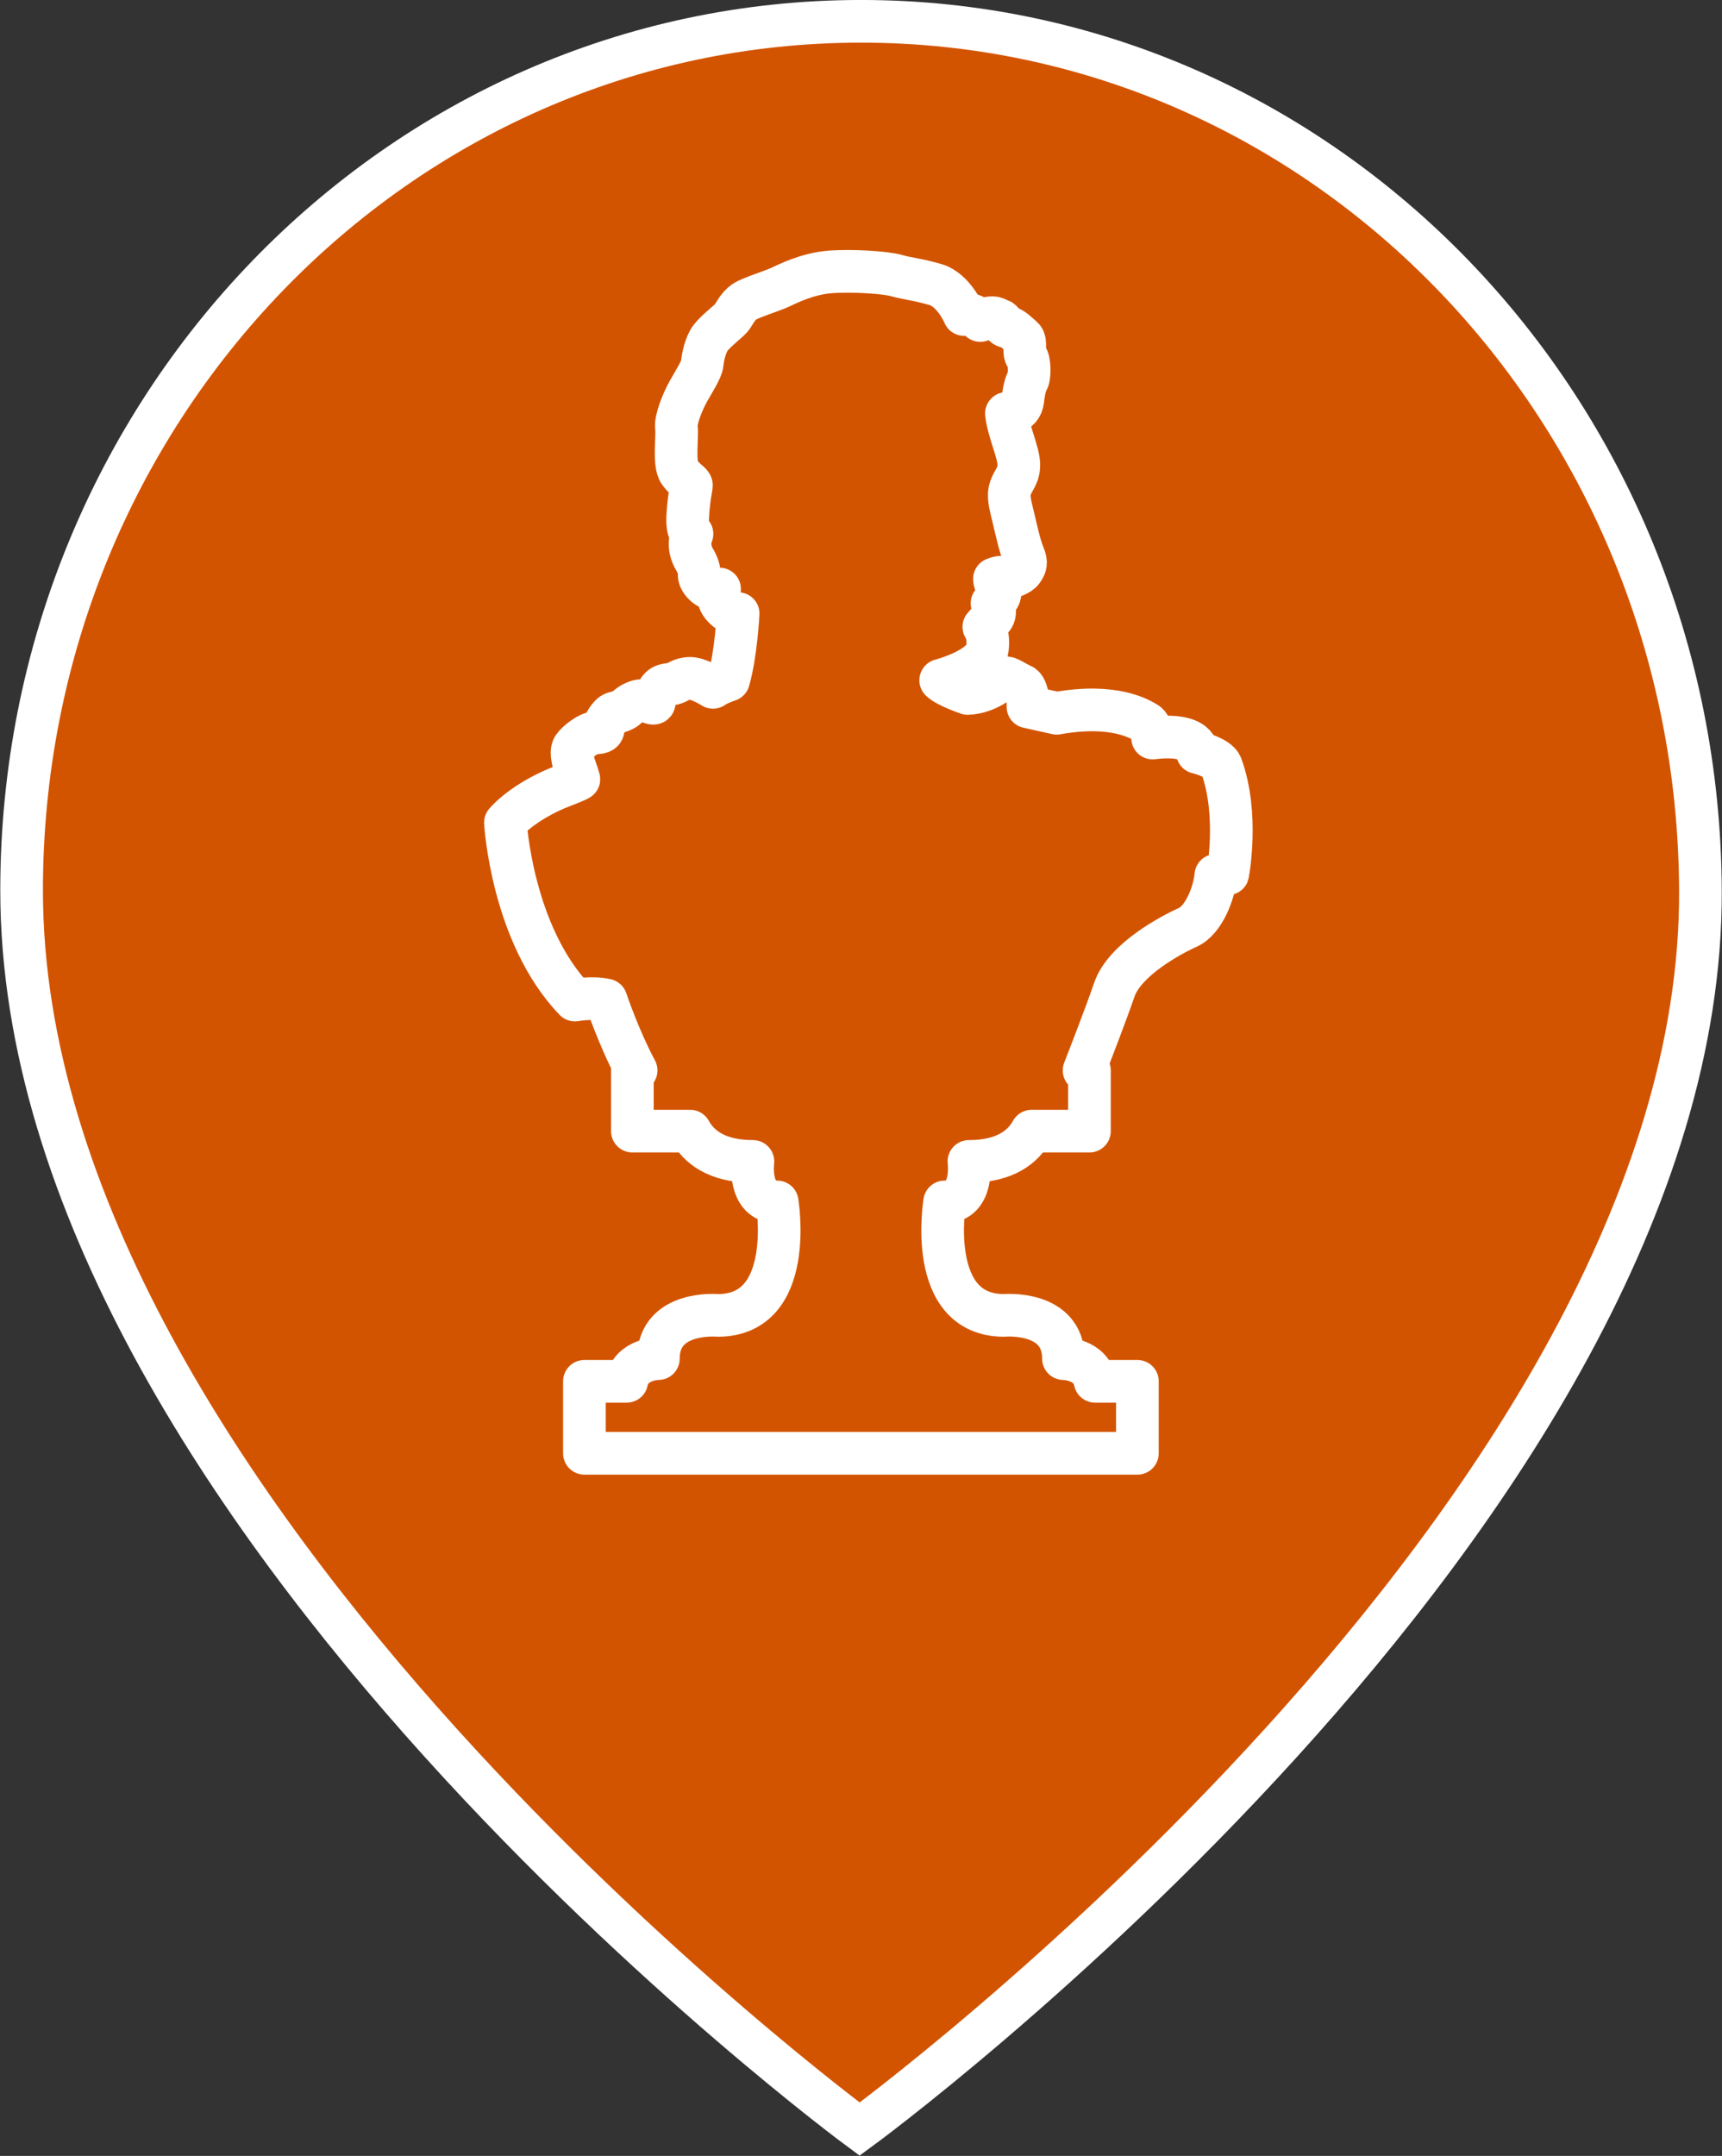 <?xml version="1.0" encoding="UTF-8" standalone="no"?>
<!-- Generator: Adobe Illustrator 16.0.4, SVG Export Plug-In . SVG Version: 6.00 Build 0)  -->

<svg
   xmlns:dc="http://purl.org/dc/elements/1.1/"
   xmlns:cc="http://creativecommons.org/ns#"
   xmlns:rdf="http://www.w3.org/1999/02/22-rdf-syntax-ns#"
   xmlns:svg="http://www.w3.org/2000/svg"
   xmlns="http://www.w3.org/2000/svg"
   xmlns:sodipodi="http://sodipodi.sourceforge.net/DTD/sodipodi-0.dtd"
   xmlns:inkscape="http://www.inkscape.org/namespaces/inkscape"
   version="1.1"
   x="0px"
   y="0px"
   width="80.75"
   height="101.062"
   viewBox="0 0 80.75 101.062"
   enable-background="new 0 0 200 200"
   xml:space="preserve"
   id="svg2"
   inkscape:version="0.48.4 r9939"
   sodipodi:docname="parcours_bueste.svg"><rect x="0" y="0" width="80.75" height="101.062" fill="#333333" stroke="none"/><defs
     id="defs14" /><sodipodi:namedview
     pagecolor="#ffffff"
     bordercolor="#666666"
     borderopacity="1"
     objecttolerance="10"
     gridtolerance="10"
     guidetolerance="10"
     inkscape:pageopacity="0"
     inkscape:pageshadow="2"
     inkscape:window-width="751"
     inkscape:window-height="480"
     id="namedview12"
     showgrid="false"
     fit-margin-top="0"
     fit-margin-left="0"
     fit-margin-right="0"
     fit-margin-bottom="0"
     inkscape:zoom="1.18"
     inkscape:cx="40.71875"
     inkscape:cy="56.15625"
     inkscape:window-x="2301"
     inkscape:window-y="172"
     inkscape:window-maximized="0"
     inkscape:current-layer="svg2" /><g
     id="Ebene_1"
     transform="translate(-59.281,-55.094)"><g
       id="g5"><path
         stroke-miterlimit="10"
         d="m 139.02,96.834 c -0.098,-22.5 -17.619,-40.741 -39.362,-40.741 -21.743,0 -39.364,18.241 -39.364,40.741 0,29.121 39.298,58.067 39.298,58.067 0,0 39.556,-28.946 39.428,-58.067 z"
         id="path7"
         inkscape:connector-curvature="0"
         style="fill:#d35400;stroke:#ffffff;stroke-width:2;stroke-miterlimit:10" /></g></g><g
     id="Detail"
     transform="translate(-59.281,-55.094)"><path
       clip-rule="evenodd"
       d="m 116.554,91.002 c -0.149,-0.411 -1.124,-0.636 -1.124,-0.636 0,0 0.074,-0.937 -2.099,-0.675 0,0 -0.037,-0.562 -0.299,-0.711 -0.262,-0.15 -1.461,-0.938 -4.197,-0.45 l -1.349,-0.3 c 0,0 0.039,-0.88 -0.299,-1.021 -0.338,-0.141 -0.646,-0.395 -0.787,-0.338 -0.141,0.056 -0.815,0.702 -1.742,0.73 0,0 -0.984,-0.337 -1.265,-0.618 0,0 2.077,-0.535 2.191,-1.489 0.085,-0.704 -0.168,-1.014 -0.168,-1.014 0,0 0.197,-0.243 0.384,-0.393 0.187,-0.15 0.15,-0.656 0,-0.712 0,0 0.375,-0.187 0.375,-0.487 0,-0.299 -0.244,-0.319 -0.262,-0.656 0,0 0.206,-0.112 0.487,-0.075 0.281,0.037 0.693,-0.131 0.824,-0.318 0.131,-0.188 0.225,-0.337 0.056,-0.731 -0.168,-0.393 -0.318,-1.068 -0.468,-1.705 -0.15,-0.637 -0.281,-1.03 -0.15,-1.424 0.131,-0.393 0.412,-0.581 0.394,-1.143 -0.019,-0.562 -0.505,-1.592 -0.581,-2.361 0,0 0.693,0.038 0.768,-0.618 0.075,-0.656 0.169,-0.824 0.244,-0.975 0.075,-0.149 0.094,-0.881 -0.074,-1.068 -0.169,-0.187 0.019,-0.711 -0.169,-0.88 -0.187,-0.168 -0.505,-0.487 -0.749,-0.525 -0.243,-0.038 -0.169,-0.281 -0.318,-0.3 -0.15,-0.018 -0.196,-0.271 -0.927,0.01 0,0 -0.337,-0.366 -0.759,-0.281 0,0 -0.478,-1.153 -1.349,-1.406 -0.871,-0.252 -1.349,-0.28 -1.827,-0.421 -0.478,-0.14 -2.052,-0.252 -3.119,-0.168 -1.068,0.084 -1.995,0.562 -2.361,0.73 -0.366,0.168 -1.377,0.478 -1.659,0.674 -0.282,0.196 -0.449,0.534 -0.562,0.702 -0.113,0.169 -0.76,0.647 -1.012,0.984 -0.252,0.336 -0.365,0.927 -0.393,1.208 -0.028,0.282 -0.394,0.843 -0.646,1.293 -0.253,0.449 -0.618,1.321 -0.562,1.713 0.057,0.395 -0.14,1.687 0.141,2.081 0.281,0.394 0.562,0.506 0.562,0.618 0,0.112 -0.112,0.506 -0.169,1.377 -0.057,0.871 0.196,0.898 0.196,0.898 0,0 -0.28,0.563 0.141,1.237 0,0 0.226,0.365 0.197,0.674 -0.028,0.309 0.506,0.843 0.955,0.675 0,0 -0.309,0.562 0.45,1.068 l 0.421,0.084 c 0,0 -0.099,1.914 -0.449,3.12 0,0 -0.506,0.168 -0.73,0.336 0,0 -0.703,-0.449 -1.124,-0.422 -0.422,0.029 -0.506,0.198 -0.759,0.253 -0.253,0.057 -0.422,0.028 -0.591,0.197 -0.168,0.168 -0.28,0.534 -0.28,0.673 0,0.141 -0.31,-0.084 -0.562,-0.084 -0.252,0 -0.562,0.169 -0.703,0.309 -0.141,0.141 -0.394,0.225 -0.619,0.282 -0.225,0.056 -0.506,0.562 -0.506,0.73 0,0.168 -0.168,0.197 -0.421,0.197 -0.253,0 -0.816,0.42 -0.984,0.673 -0.168,0.253 0.056,0.899 0.14,1.124 0.085,0.225 0.113,0.366 0.113,0.366 0,0 0.159,-0.02 -0.815,0.355 -0.975,0.375 -2.024,1.012 -2.624,1.687 0,0 0.3,5.246 3.261,8.319 0,0 0.824,-0.15 1.461,0 0,0 0.593,1.778 1.408,3.298 h -0.176 v 2.846 h 2.709 c 0.39,0.707 1.211,1.42 2.943,1.42 0,0 -0.253,1.899 1.139,1.899 0,0 0.887,5.319 -2.786,5.319 0,0 -2.786,-0.252 -2.786,2.026 0,0 -1.264,0.004 -1.484,1.064 h -1.984 v 3.375 h 25.931 v -3.375 h -1.983 c -0.221,-1.06 -1.484,-1.064 -1.484,-1.064 0,-2.279 -2.786,-2.026 -2.786,-2.026 -3.672,0 -2.786,-5.319 -2.786,-5.319 1.394,0 1.14,-1.899 1.14,-1.899 1.731,0 2.553,-0.713 2.942,-1.42 h 2.709 v -2.846 h -0.252 c 0.286,-0.733 1.03,-2.65 1.419,-3.785 0.487,-1.425 2.698,-2.586 3.447,-2.923 0.75,-0.337 1.237,-1.612 1.312,-2.436 l 0.562,-0.075 c -0.003,0.009 0.528,-2.765 -0.303,-5.051 z"
       id="path10"
       inkscape:connector-curvature="0"
       style="fill:none;stroke:#ffffff;stroke-width:2;stroke-linecap:round;stroke-linejoin:round" /></g></svg>